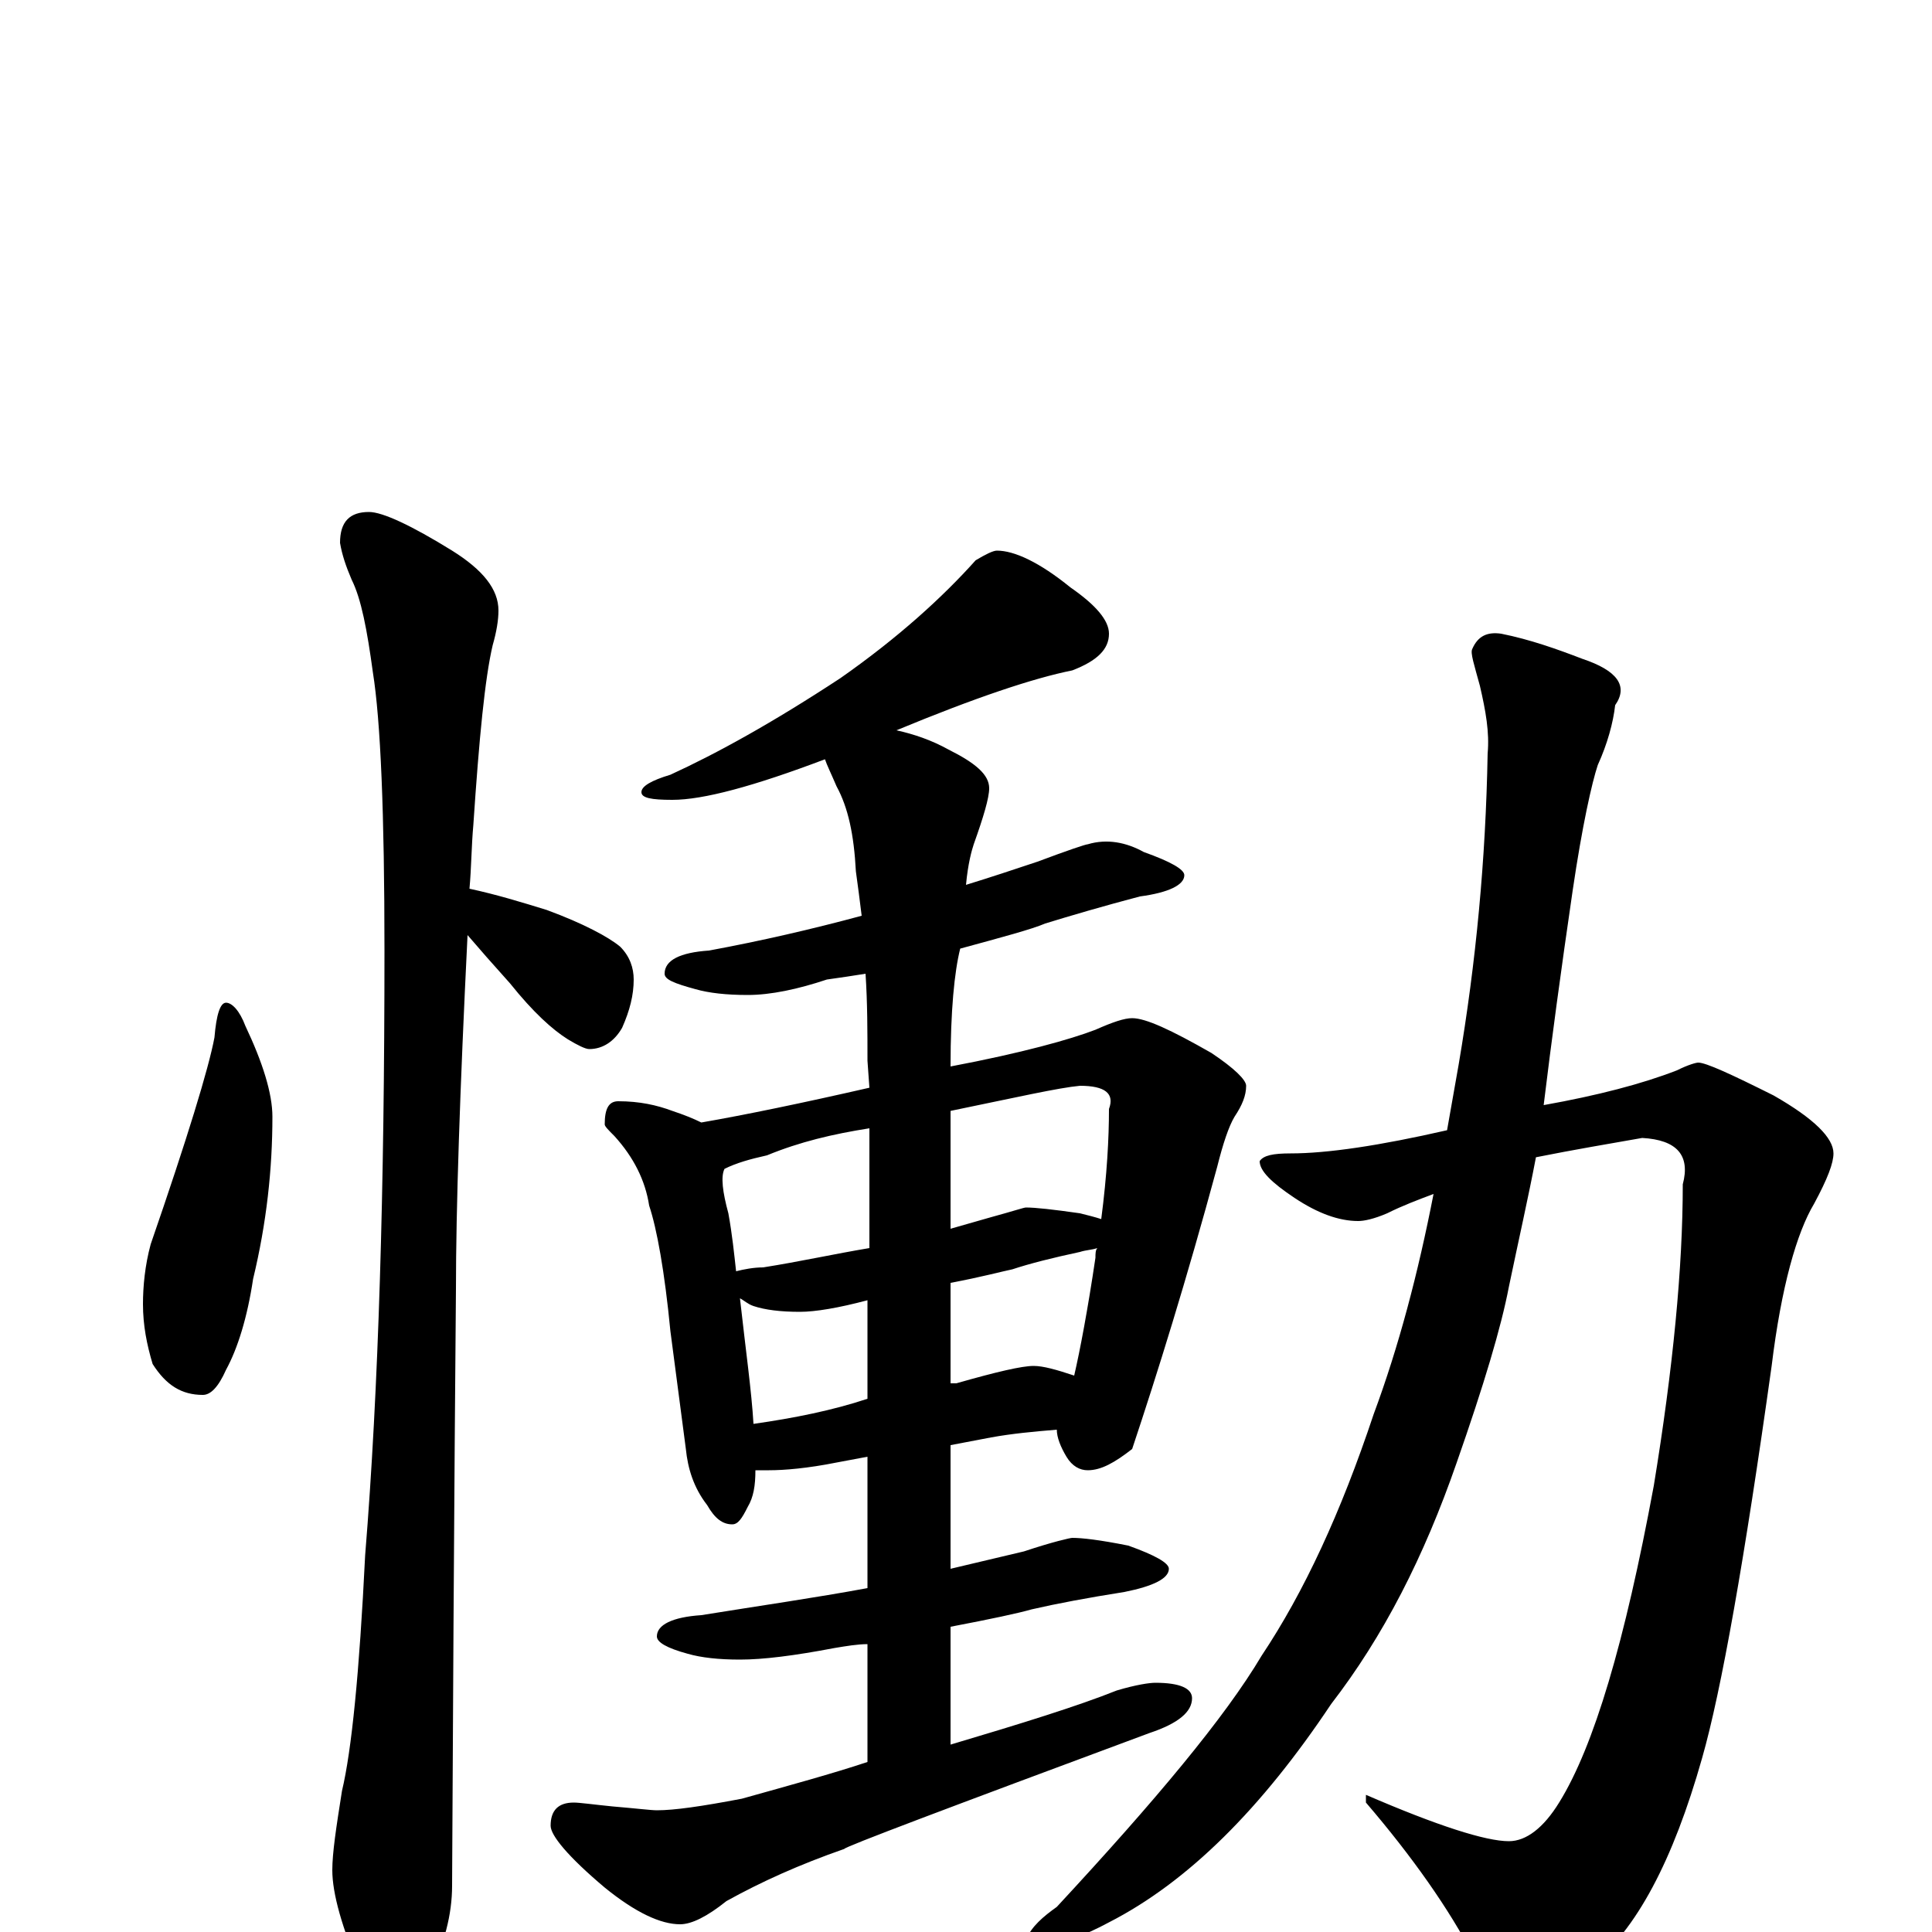 <?xml version="1.0" encoding="utf-8" ?>
<!DOCTYPE svg PUBLIC "-//W3C//DTD SVG 1.1//EN" "http://www.w3.org/Graphics/SVG/1.1/DTD/svg11.dtd">
<svg version="1.1" id="Layer_1" xmlns="http://www.w3.org/2000/svg" xmlns:xlink="http://www.w3.org/1999/xlink" x="0px" y="145px" width="1000px" height="1000px" viewBox="0 0 1000 1000" enable-background="new 0 0 1000 1000" xml:space="preserve">
<g id="Layer_1">
<path id="glyph" transform="matrix(1 0 0 -1 0 1000)" d="M117,481C120,481 124,477 127,469C136,450 141,434 141,422C141,395 138,367 131,338C128,318 123,302 117,291C113,282 109,278 105,278C94,278 86,283 79,294C76,304 74,314 74,325C74,334 75,345 78,356C97,411 108,447 111,463C112,475 114,481 117,481M191,735C198,735 213,728 234,715C250,705 258,695 258,684C258,679 257,673 255,666C251,649 248,618 245,573C244,562 244,551 243,540C257,537 270,533 283,529C302,522 315,515 321,510C326,505 328,499 328,493C328,485 326,477 322,468C318,461 312,457 305,457C303,457 299,459 294,462C286,467 276,476 264,491C255,501 248,509 242,516C238,435 236,374 236,333C236,332 235,229 234,24C234,9 230,-6 222,-23C216,-36 210,-43 203,-43C200,-43 194,-36 187,-21C177,2 172,20 172,32C172,41 174,54 177,73C182,94 186,134 189,195C196,281 199,385 199,508C199,579 197,627 193,652C190,674 187,690 182,700C179,707 177,713 176,719C176,730 181,735 191,735M516,715C525,715 538,709 554,696C567,687 574,679 574,672C574,664 568,658 555,653C535,649 505,639 464,622C473,620 482,617 491,612C505,605 512,599 512,592C512,587 509,577 504,563C503,560 501,553 500,542C513,546 525,550 537,554C553,560 562,563 563,563C573,566 583,564 592,559C606,554 613,550 613,547C613,542 605,538 590,536C571,531 554,526 541,522C534,519 519,515 497,509C494,497 492,477 492,448C529,455 554,462 567,467C576,471 582,473 586,473C593,473 606,467 627,455C639,447 645,441 645,438C645,433 643,428 639,422C636,417 633,408 630,396C614,337 599,289 586,250C577,243 570,239 563,239C559,239 555,241 552,246C549,251 547,256 547,260C535,259 524,258 513,256l-21,-4l0,-64C505,191 517,194 530,197C545,202 554,204 555,204C560,204 569,203 584,200C598,195 605,191 605,188C605,183 597,179 582,176C563,173 547,170 534,167C527,165 513,162 492,158l0,-61C529,108 558,117 578,125C588,128 595,129 598,129C611,129 617,126 617,121C617,114 610,108 595,103C490,64 437,44 437,43C414,35 394,26 376,16C366,8 358,4 352,4C342,4 329,10 313,23C294,39 285,50 285,55C285,63 289,67 297,67C300,67 307,66 317,65C329,64 337,63 340,63C349,63 363,65 384,69C409,76 431,82 449,88l0,61C444,149 438,148 432,147C411,143 395,141 383,141C372,141 363,142 356,144C345,147 340,150 340,153C340,159 348,163 363,164C394,169 422,173 449,178l0,68l-16,-3C418,240 406,239 398,239C395,239 393,239 391,239C391,231 390,225 387,220C384,214 382,211 379,211C374,211 370,214 366,221C359,230 356,240 355,250l-8,61C344,342 340,364 336,376C334,389 328,401 318,412C315,415 313,417 313,418C313,426 315,430 320,430C331,430 340,428 348,425C354,423 359,421 363,419C386,423 415,429 450,437l-1,14C449,466 449,481 448,496C442,495 435,494 428,493C413,488 399,485 387,485C376,485 367,486 360,488C349,491 344,493 344,496C344,503 352,507 367,508C394,513 420,519 446,526C445,534 444,542 443,549C442,568 439,582 433,593C430,600 428,604 427,607C390,593 364,586 348,586C337,586 332,587 332,590C332,593 337,596 347,599C371,610 400,626 435,649C465,670 488,691 505,710C510,713 514,715 516,715M390,263C411,266 431,270 449,276l0,51C434,323 422,321 414,321C404,321 396,322 390,324C387,325 385,327 383,328C386,301 389,280 390,263M492,336l0,-52C493,284 494,284 495,284C516,290 529,293 535,293C540,293 547,291 556,288C559,301 563,322 567,349C567,351 567,353 568,354C565,353 562,353 559,352C545,349 533,346 524,343C519,342 508,339 492,336M381,342C385,343 390,344 395,344C414,347 432,351 450,354l0,62C431,413 414,409 397,402C388,400 381,398 375,395C373,391 374,383 377,372C379,361 380,351 381,342M492,425l0,-61C499,366 506,368 513,370C524,373 530,375 531,375C536,375 545,374 559,372C563,371 567,370 570,369C573,392 574,411 574,426C577,434 572,438 559,438C548,437 526,432 492,425M879,450C883,450 896,444 918,433C939,421 949,411 949,403C949,398 946,390 939,377C930,362 922,334 917,293C903,193 891,125 881,90C866,37 847,1 823,-18C808,-29 795,-35 785,-35C777,-35 770,-28 763,-13C750,12 731,39 707,67l0,4C744,55 769,47 781,47C790,47 799,54 807,67C825,96 841,150 856,231C866,292 871,344 871,387C875,402 868,410 850,411C833,408 815,405 795,401C791,380 786,358 781,334C777,313 768,283 754,243C737,194 716,153 689,118C653,64 615,26 574,5C561,-2 550,-6 539,-7C534,-8 531,-7 531,-4C534,3 540,8 547,13C598,68 634,111 653,143C675,176 694,217 711,268C724,303 734,341 742,382C734,379 726,376 718,372C711,369 706,368 703,368C693,368 682,372 670,380C658,388 652,394 652,399C654,402 659,403 668,403C687,403 714,407 749,415C751,426 753,438 755,449C764,502 769,555 770,610C771,621 769,632 766,645C763,656 761,662 762,664C765,671 770,673 777,672C792,669 806,664 819,659C837,653 843,645 836,635C835,626 832,615 827,604C824,595 819,573 814,539C808,498 803,461 799,428C827,433 850,439 868,446C874,449 878,450 879,450z"/>
</g>
</svg>
